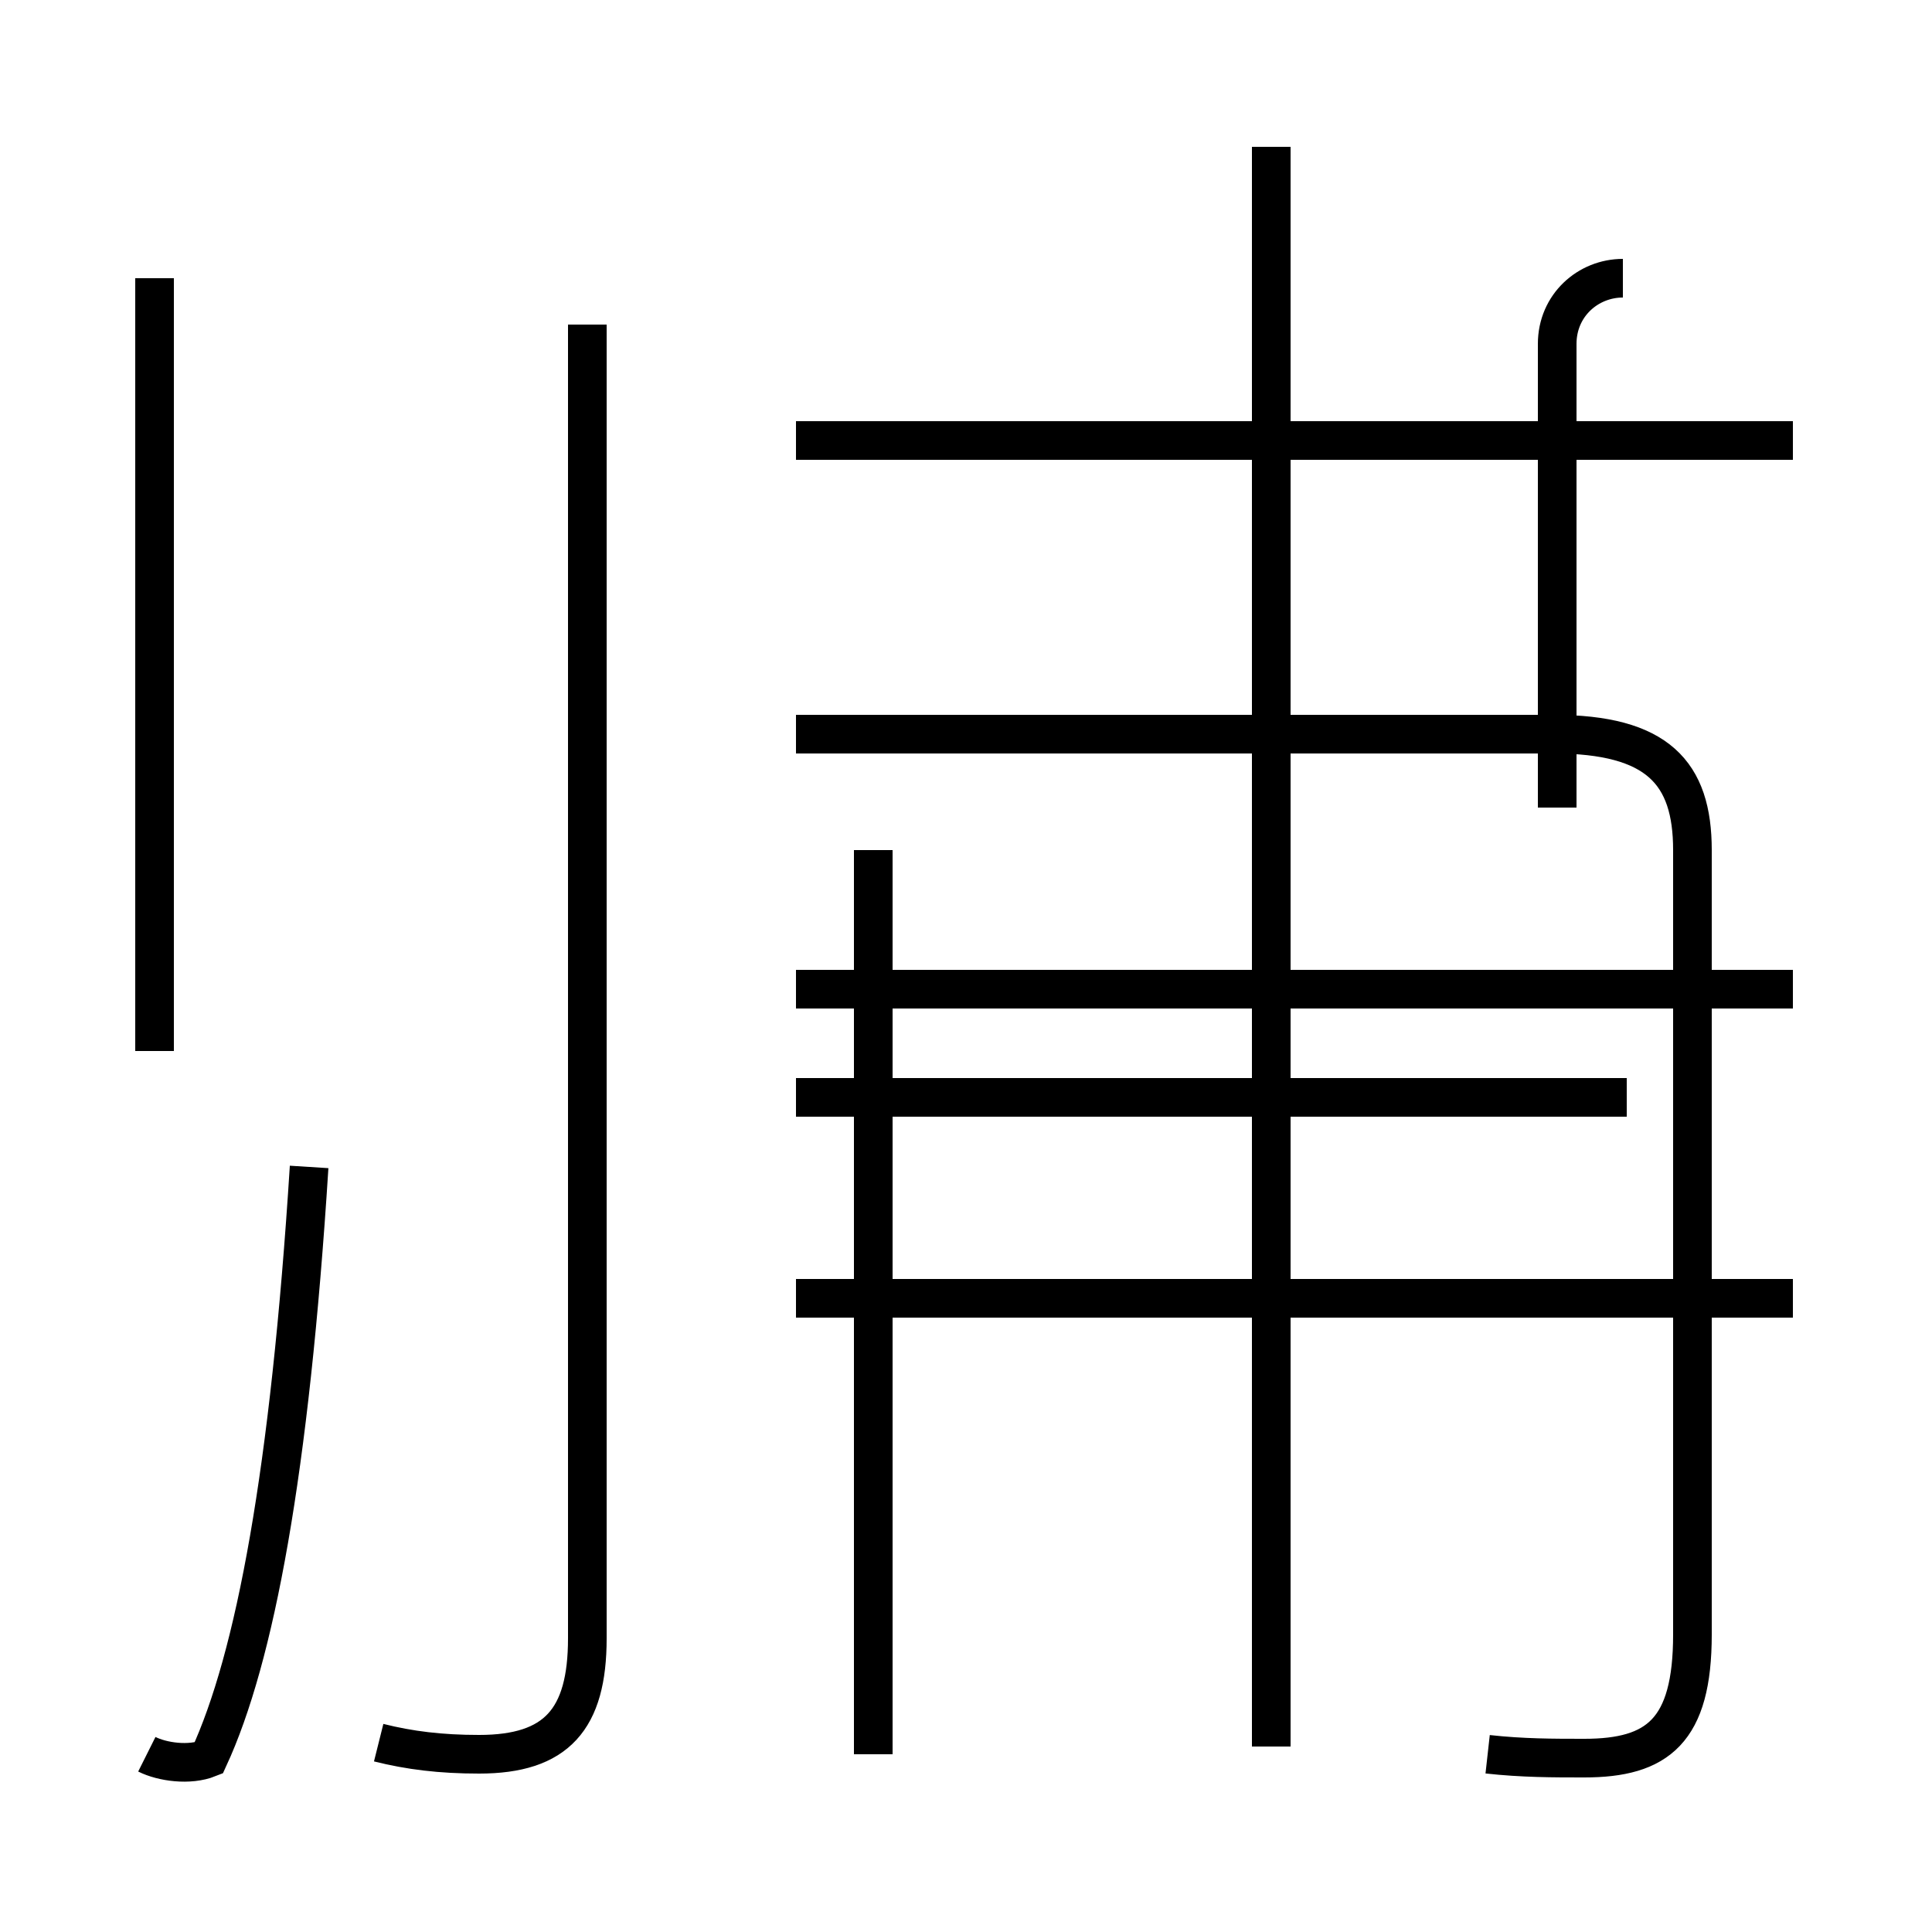 <?xml version='1.0' encoding='utf8'?>
<svg viewBox="0.0 -44.0 50.0 50.0" version="1.1" xmlns="http://www.w3.org/2000/svg">
<rect x="0.0" y="-44.0" width="50.0" height="50.0" fill="#808080" stroke="none"/>
<rect x="-1000" y="-1000" width="2000" height="2000" stroke="white" fill="white"/>
<g style="fill:none; stroke:#000000;  stroke-width:1">
<path d="M 22.6 -1.4 L 22.6 22.0 M 32.9 -1.2 L 32.9 40.2 M 46.4 32.6 L 20.6 32.6 M 38.5 -1.4 C 39.4 -1.5 40.2 -1.5 41.0 -1.5 C 42.9 -1.5 43.8 -0.8 43.8 1.7 L 43.8 22.0 C 43.8 24.0 42.9 25.0 40.2 25.0 L 20.6 25.0 M 42.1 15.6 L 20.6 15.6 M 32.9 10.4 L 32.9 21.3 M 46.4 10.4 L 20.6 10.4 M 46.4 18.4 L 20.6 18.4 M 9.8 -1.1 C 10.6 -1.3 11.4 -1.4 12.4 -1.4 C 14.4 -1.4 15.2 -0.5 15.2 1.6 L 15.2 35.6 M 3.8 -1.4 C 4.2 -1.6 4.9 -1.7 5.4 -1.5 C 6.6 1.1 7.5 5.9 8.0 13.8 M 4.0 36.8 L 4.0 16.8 M 42.0 36.8 C 41.1 36.8 40.3 36.1 40.3 35.1 L 40.3 23.1 " transform="scale(1, -1)" />
</g>
</svg>